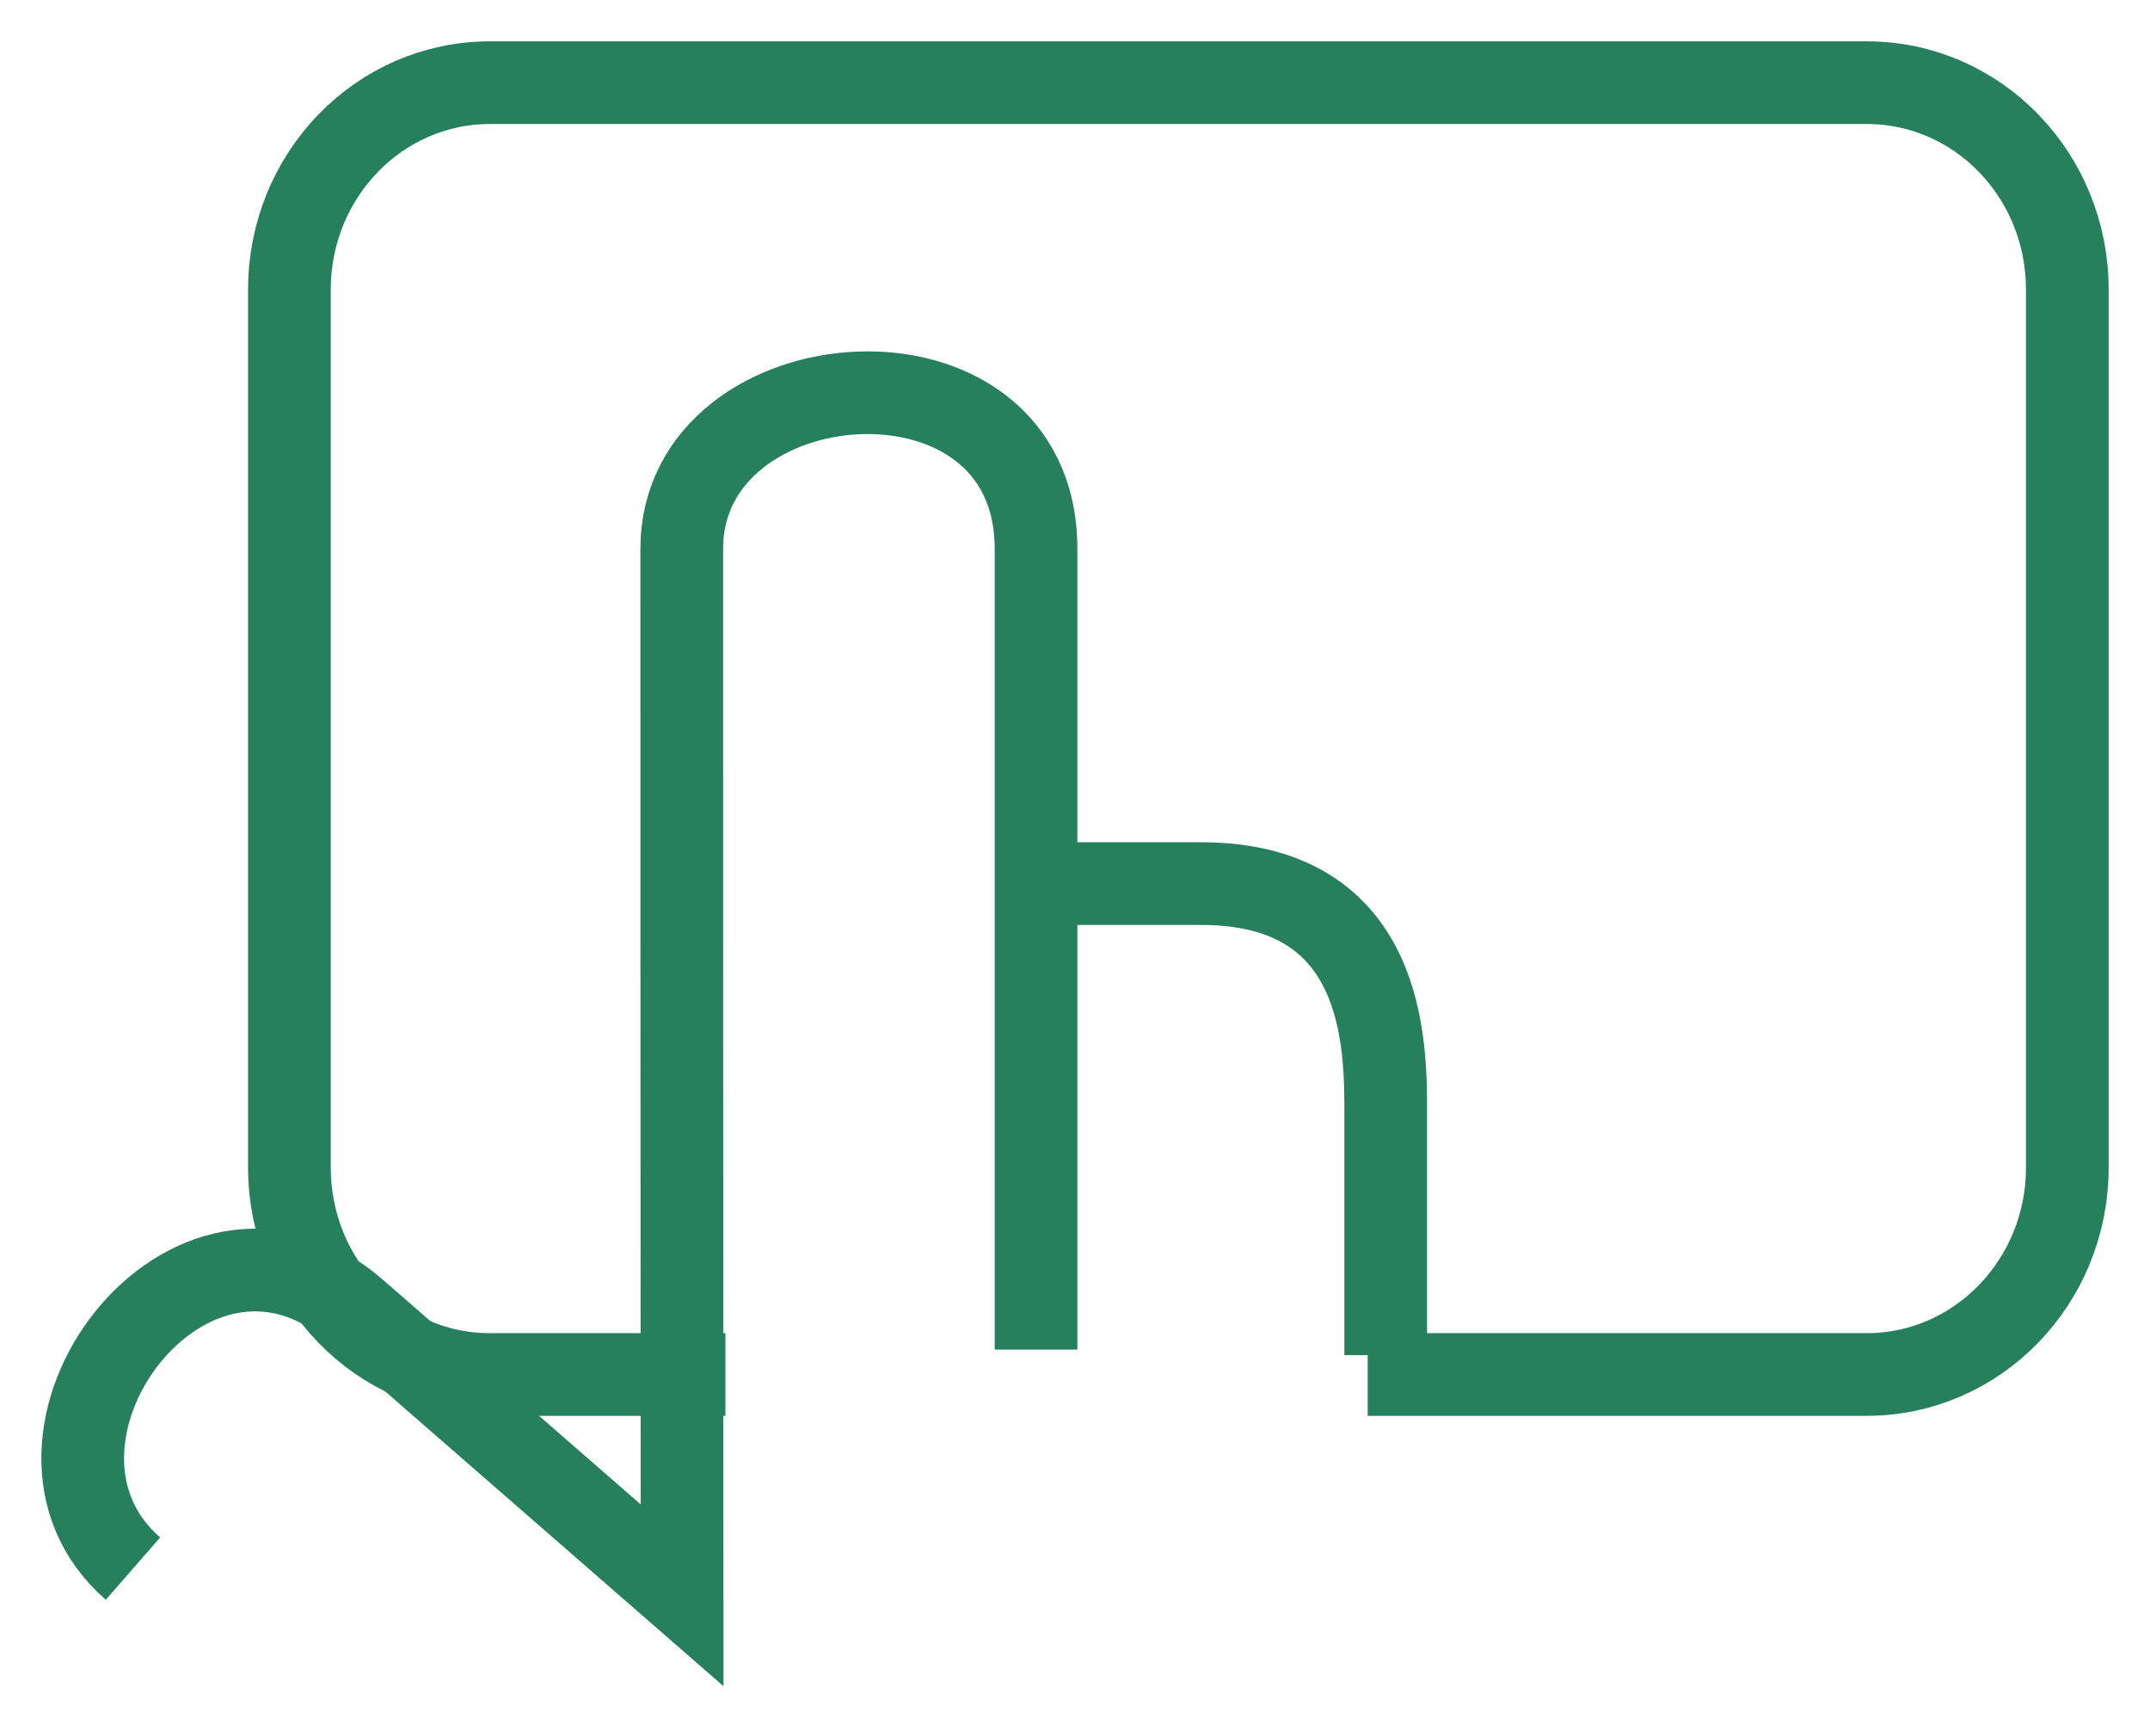 <?xml version="1.0" encoding="UTF-8" standalone="no"?>
<svg width="52px" height="42px" viewBox="0 0 52 42" version="1.1" xmlns="http://www.w3.org/2000/svg" xmlns:xlink="http://www.w3.org/1999/xlink">
    <!-- Generator: Sketch 3.6 (26304) - http://www.bohemiancoding.com/sketch -->
    <title>LearnMoreIconTeal</title>
    <desc>Created with Sketch.</desc>
    <defs></defs>
    <g id="Page-1" stroke="none" stroke-width="1" fill="none" fill-rule="evenodd">
        <g id="LearnMoreIconTeal" stroke="#26805D" stroke-width="2">
            <g id="Group" transform="translate(2, 2)">
                <path d="M15.545,31.25 L9.848,31.25 C7.171,31.25 5,29.015 5,26.246 L5,5.004 C5,2.24 7.169,0 9.849,0 L43.151,0 C45.829,0 48,2.235 48,5.004 L48,26.246 C48,29.01 45.825,31.25 43.151,31.25 L31.079,31.25" id="Rectangle-3"></path>
                <path d="M1.216,35.946 C-2.318,32.866 2.581,26.206 6.614,29.721 C10.647,33.236 11.642,34.103 11.642,34.103 L14.497,36.591 L14.494,31.29 C14.489,25.292 14.489,15.969 14.489,11.274 C14.489,6.579 23.057,5.916 23.057,11.274 C23.057,16.632 23.057,30.648 23.057,30.648" id="Path-6"></path>
                <path d="M23.688,19.375 C23.688,19.375 25.6,19.375 27.052,19.375 C31.515,19.375 31.515,23.27 31.515,24.914 C31.515,26.558 31.515,30.782 31.515,30.782" id="Path-7"></path>
            </g>
        </g>
    </g>
</svg>